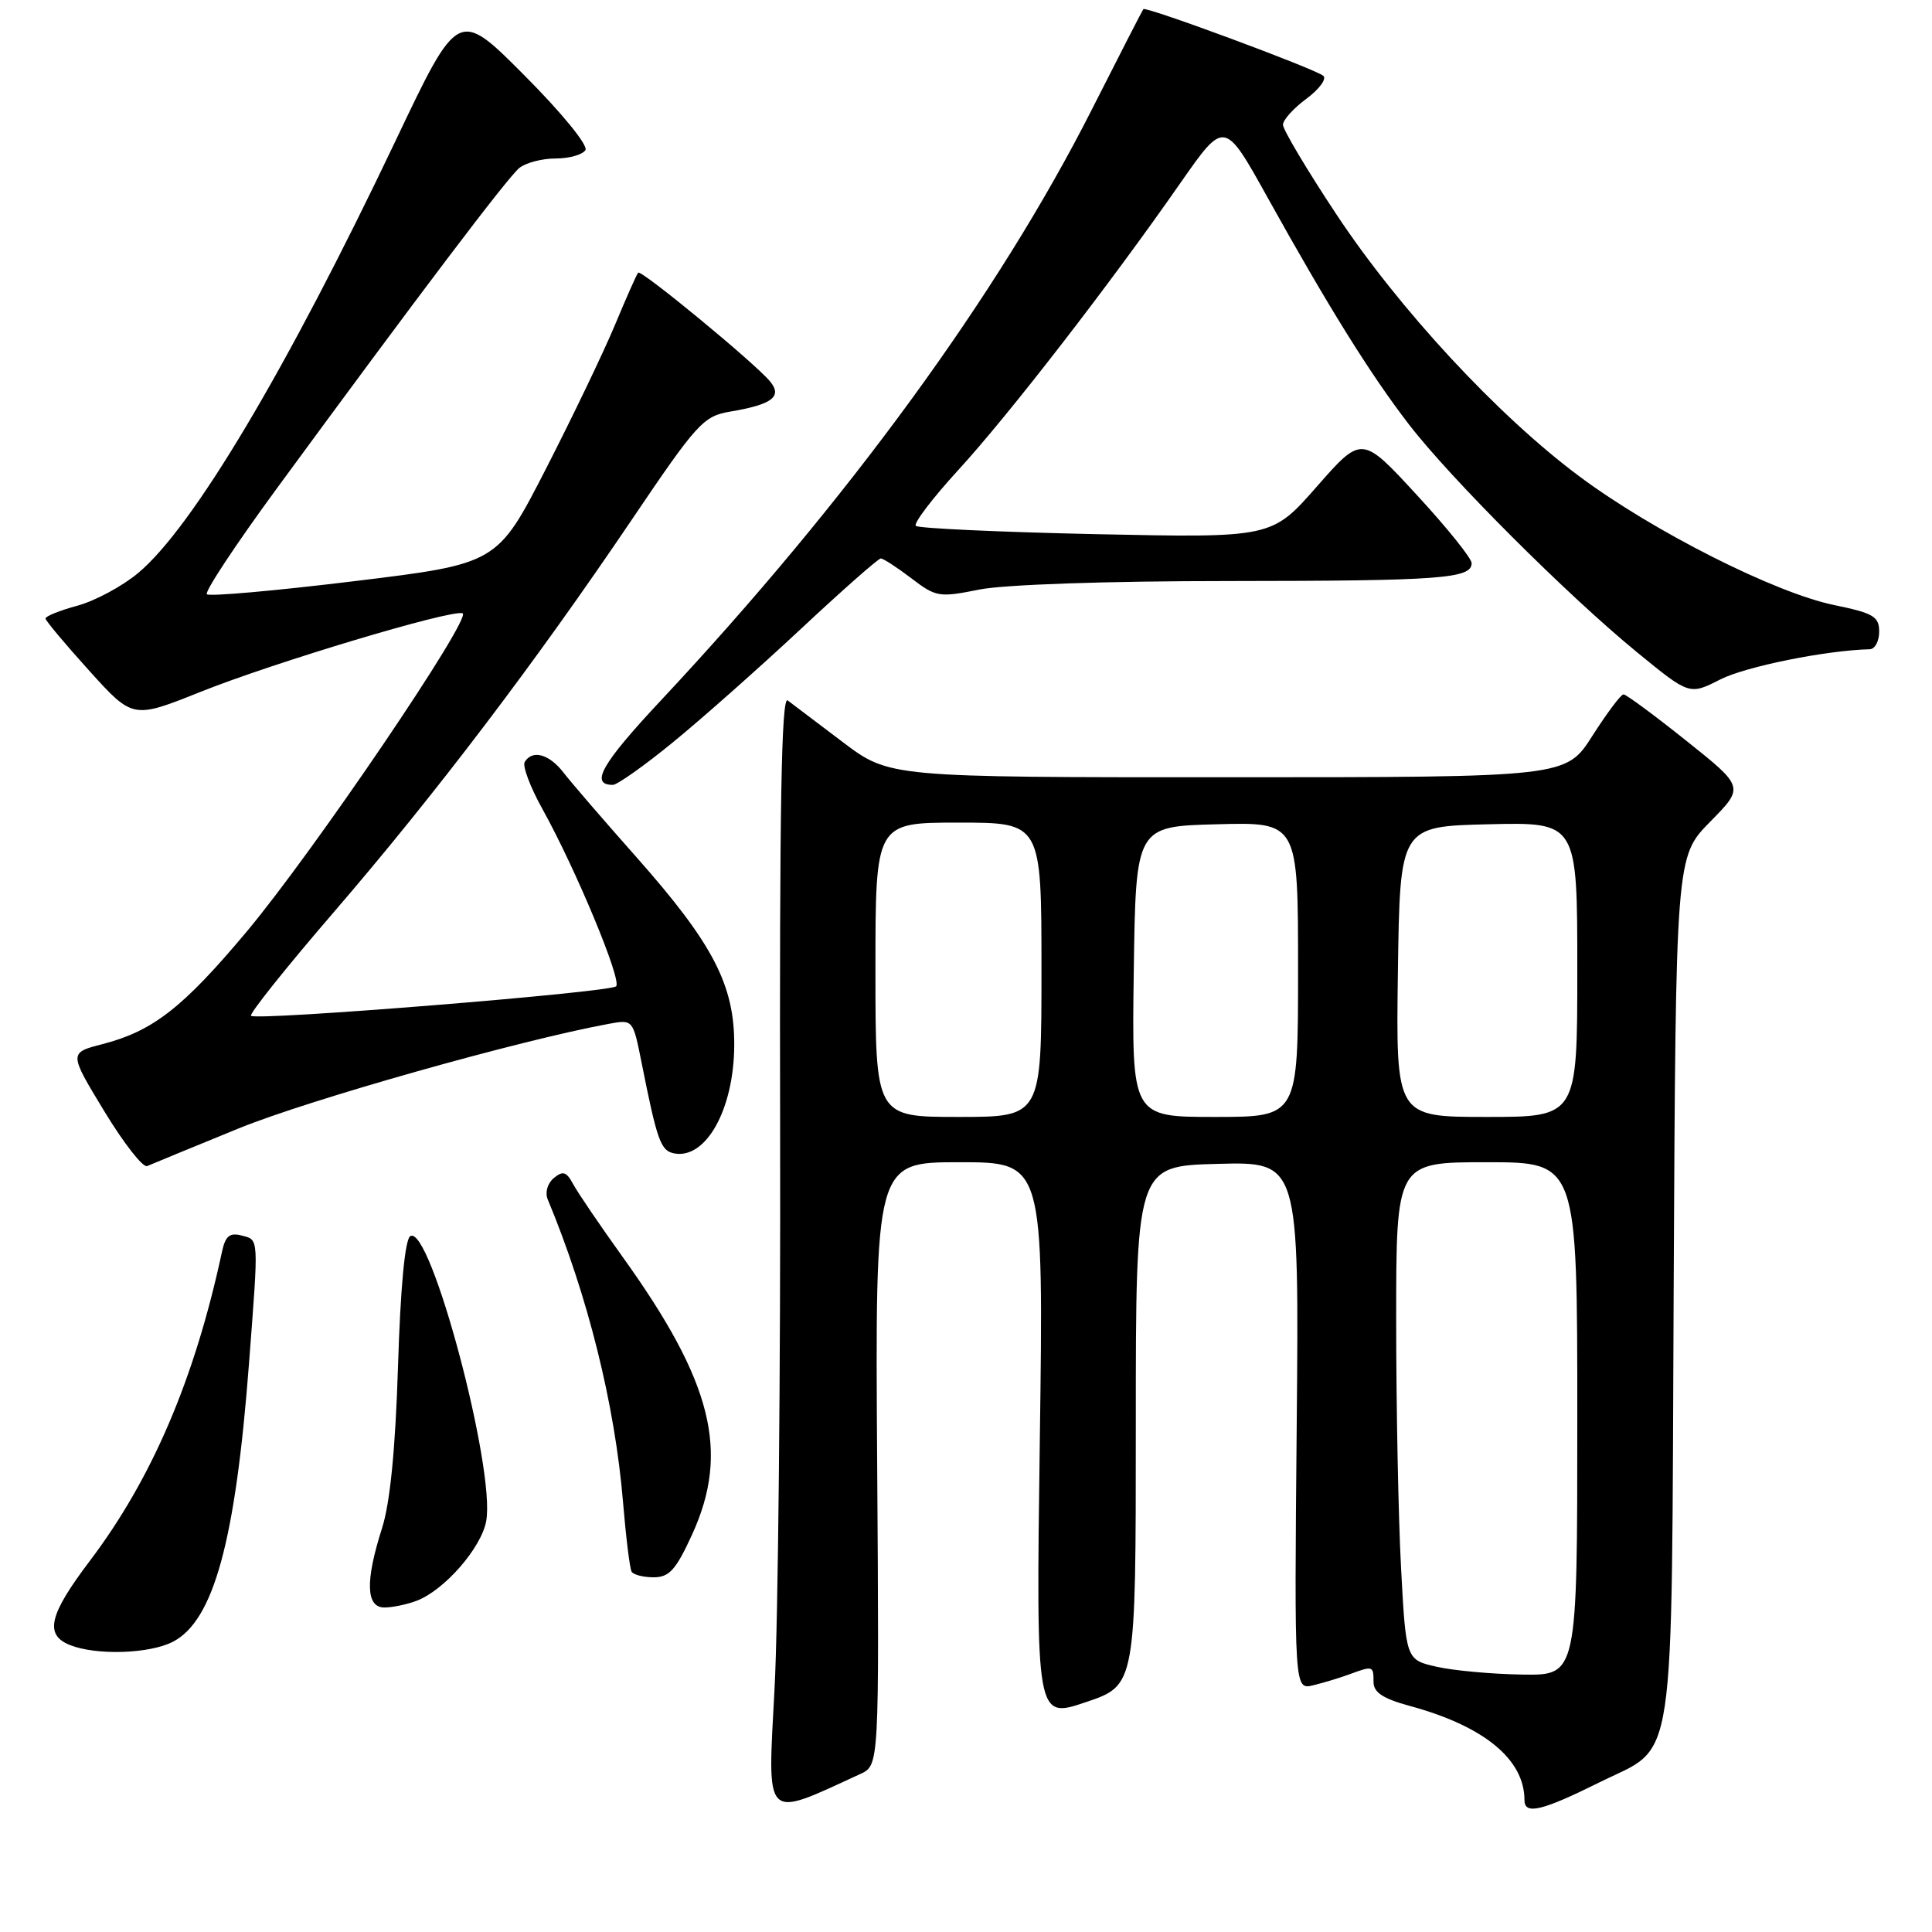 <?xml version="1.0" encoding="UTF-8" standalone="no"?>
<!DOCTYPE svg PUBLIC "-//W3C//DTD SVG 1.1//EN" "http://www.w3.org/Graphics/SVG/1.1/DTD/svg11.dtd" >
<svg xmlns="http://www.w3.org/2000/svg" xmlns:xlink="http://www.w3.org/1999/xlink" version="1.1" viewBox="0 0 256 256">
 <g >
 <path fill="currentColor"
d=" M 114.00 235.06 C 116.50 233.91 116.50 233.91 116.23 193.95 C 115.96 154.00 115.96 154.00 127.12 154.00 C 138.29 154.00 138.29 154.00 137.78 190.89 C 137.28 227.78 137.28 227.78 143.89 225.54 C 150.50 223.31 150.50 223.31 150.50 188.90 C 150.50 154.50 150.50 154.50 161.32 154.22 C 172.14 153.93 172.14 153.93 171.82 188.92 C 171.50 223.91 171.50 223.91 174.00 223.31 C 175.38 222.98 177.54 222.32 178.82 221.85 C 181.93 220.70 182.00 220.73 182.00 222.87 C 182.00 224.25 183.24 225.07 186.75 226.03 C 196.62 228.70 202.00 233.11 202.00 238.52 C 202.00 240.51 204.28 239.97 211.90 236.19 C 222.23 231.05 221.46 236.14 221.77 170.69 C 222.05 113.52 222.05 113.52 226.59 108.90 C 231.14 104.29 231.14 104.29 223.44 98.15 C 219.21 94.77 215.46 92.00 215.12 92.01 C 214.78 92.01 212.93 94.48 211.00 97.50 C 207.50 102.99 207.50 102.99 162.67 102.99 C 117.85 103.00 117.85 103.00 111.67 98.33 C 108.28 95.76 104.99 93.28 104.37 92.81 C 103.54 92.18 103.28 107.00 103.37 149.73 C 103.44 181.50 103.11 214.83 102.63 223.78 C 101.69 241.57 101.10 240.99 114.00 235.06 Z  M 22.91 217.54 C 28.31 214.76 31.20 204.19 32.99 180.72 C 34.29 163.65 34.33 164.32 32.00 163.71 C 30.44 163.30 29.86 163.78 29.42 165.84 C 25.80 182.71 20.14 195.94 11.90 206.83 C 6.49 213.97 5.87 216.61 9.25 217.97 C 12.74 219.37 19.80 219.15 22.91 217.54 Z  M 55.21 212.11 C 58.87 210.72 63.75 205.14 64.42 201.58 C 65.70 194.75 57.01 162.11 54.36 163.80 C 53.66 164.24 53.06 170.62 52.74 181.00 C 52.39 192.08 51.69 199.14 50.62 202.50 C 48.38 209.50 48.49 213.00 50.93 213.00 C 52.00 213.00 53.92 212.60 55.21 212.11 Z  M 91.70 203.35 C 96.72 192.38 94.41 183.14 82.51 166.56 C 79.49 162.35 76.53 158.00 75.94 156.89 C 75.06 155.25 74.59 155.10 73.38 156.10 C 72.55 156.79 72.20 158.01 72.57 158.91 C 77.88 171.66 81.48 186.11 82.55 199.00 C 82.94 203.68 83.45 207.84 83.69 208.25 C 83.92 208.66 85.24 209.00 86.61 209.00 C 88.68 209.00 89.56 208.02 91.70 203.35 Z  M 31.63 149.52 C 40.93 145.72 68.82 137.84 80.69 135.66 C 83.87 135.08 83.87 135.08 85.01 140.79 C 87.08 151.18 87.54 152.48 89.33 152.83 C 93.54 153.64 97.24 147.00 97.29 138.55 C 97.34 130.55 94.50 125.07 84.36 113.61 C 80.03 108.73 75.67 103.68 74.67 102.37 C 72.76 99.91 70.55 99.30 69.53 100.96 C 69.20 101.48 70.26 104.30 71.88 107.21 C 76.30 115.17 82.43 129.90 81.64 130.69 C 80.84 131.50 33.95 135.28 33.26 134.60 C 33.01 134.34 37.96 128.14 44.27 120.82 C 57.74 105.17 70.91 87.82 83.73 68.84 C 92.37 56.05 93.20 55.14 96.75 54.54 C 102.34 53.60 103.71 52.55 102.02 50.52 C 100.01 48.10 84.97 35.70 84.56 36.13 C 84.37 36.33 83.00 39.42 81.51 43.00 C 80.02 46.58 75.90 55.17 72.35 62.10 C 65.89 74.70 65.89 74.70 46.93 77.01 C 36.51 78.28 27.72 79.06 27.41 78.74 C 27.09 78.42 31.23 72.16 36.60 64.83 C 55.42 39.16 67.28 23.49 68.82 22.25 C 69.68 21.56 71.84 21.00 73.63 21.00 C 75.42 21.00 77.19 20.50 77.57 19.89 C 77.95 19.26 74.48 15.00 69.48 9.98 C 60.72 1.18 60.72 1.18 52.43 18.62 C 38.01 48.95 25.53 69.92 18.29 75.94 C 16.21 77.68 12.59 79.62 10.25 80.26 C 7.91 80.89 6.01 81.66 6.03 81.96 C 6.05 82.26 8.66 85.37 11.83 88.88 C 17.60 95.26 17.60 95.26 26.56 91.68 C 36.27 87.79 59.75 80.75 61.29 81.26 C 62.67 81.72 41.50 112.94 32.64 123.50 C 24.25 133.51 20.26 136.62 13.62 138.34 C 9.12 139.50 9.12 139.50 13.81 147.23 C 16.39 151.48 18.95 154.76 19.50 154.51 C 20.05 154.27 25.51 152.02 31.63 149.52 Z  M 89.25 98.29 C 93.09 95.15 100.70 88.40 106.17 83.29 C 111.64 78.18 116.38 74.00 116.71 74.00 C 117.04 74.00 118.86 75.18 120.75 76.62 C 124.02 79.12 124.44 79.19 129.76 78.12 C 133.06 77.46 146.60 76.99 162.92 76.99 C 190.92 76.97 195.00 76.67 195.00 74.62 C 195.00 73.98 191.73 69.91 187.72 65.57 C 180.45 57.68 180.45 57.68 174.48 64.48 C 168.52 71.27 168.52 71.27 145.23 70.78 C 132.42 70.50 121.68 70.01 121.35 69.68 C 121.02 69.35 123.55 66.03 126.97 62.29 C 133.64 55.02 147.03 37.72 156.45 24.19 C 162.25 15.89 162.25 15.89 167.97 26.19 C 176.01 40.65 181.56 49.57 186.67 56.21 C 192.16 63.36 207.76 78.94 216.93 86.44 C 223.86 92.11 223.86 92.11 227.95 90.03 C 231.28 88.33 241.94 86.17 247.75 86.03 C 248.44 86.01 249.00 84.97 249.00 83.70 C 249.00 81.69 248.24 81.24 243.02 80.17 C 235.18 78.55 219.08 70.42 209.30 63.14 C 198.49 55.10 185.33 40.90 177.01 28.30 C 173.15 22.47 170.00 17.17 170.00 16.53 C 170.00 15.90 171.39 14.35 173.10 13.09 C 174.80 11.83 175.81 10.46 175.35 10.05 C 174.31 9.14 151.83 0.81 151.50 1.21 C 151.37 1.37 148.30 7.35 144.68 14.50 C 132.28 39.00 112.34 66.34 87.60 92.78 C 79.72 101.20 78.12 104.00 81.20 104.00 C 81.79 104.00 85.42 101.43 89.25 98.29 Z  M 190.40 220.86 C 186.30 219.94 186.30 219.94 185.65 207.81 C 185.29 201.14 185.00 186.31 185.00 174.84 C 185.00 154.00 185.00 154.00 197.00 154.00 C 209.00 154.00 209.00 154.00 209.00 188.00 C 209.00 222.00 209.00 222.00 201.75 221.89 C 197.76 221.83 192.66 221.37 190.40 220.86 Z  M 116.00 128.50 C 116.00 109.00 116.00 109.00 127.00 109.00 C 138.00 109.00 138.00 109.00 138.00 128.50 C 138.00 148.00 138.00 148.00 127.00 148.00 C 116.00 148.00 116.00 148.00 116.00 128.50 Z  M 150.23 128.75 C 150.50 109.50 150.50 109.50 161.25 109.22 C 172.00 108.93 172.00 108.93 172.00 128.47 C 172.00 148.00 172.00 148.00 160.98 148.00 C 149.96 148.00 149.96 148.00 150.23 128.75 Z  M 185.23 128.75 C 185.50 109.50 185.50 109.50 197.25 109.22 C 209.00 108.94 209.00 108.94 209.00 128.47 C 209.00 148.00 209.00 148.00 196.98 148.00 C 184.96 148.00 184.96 148.00 185.23 128.75 Z "/>
</g>
</svg>